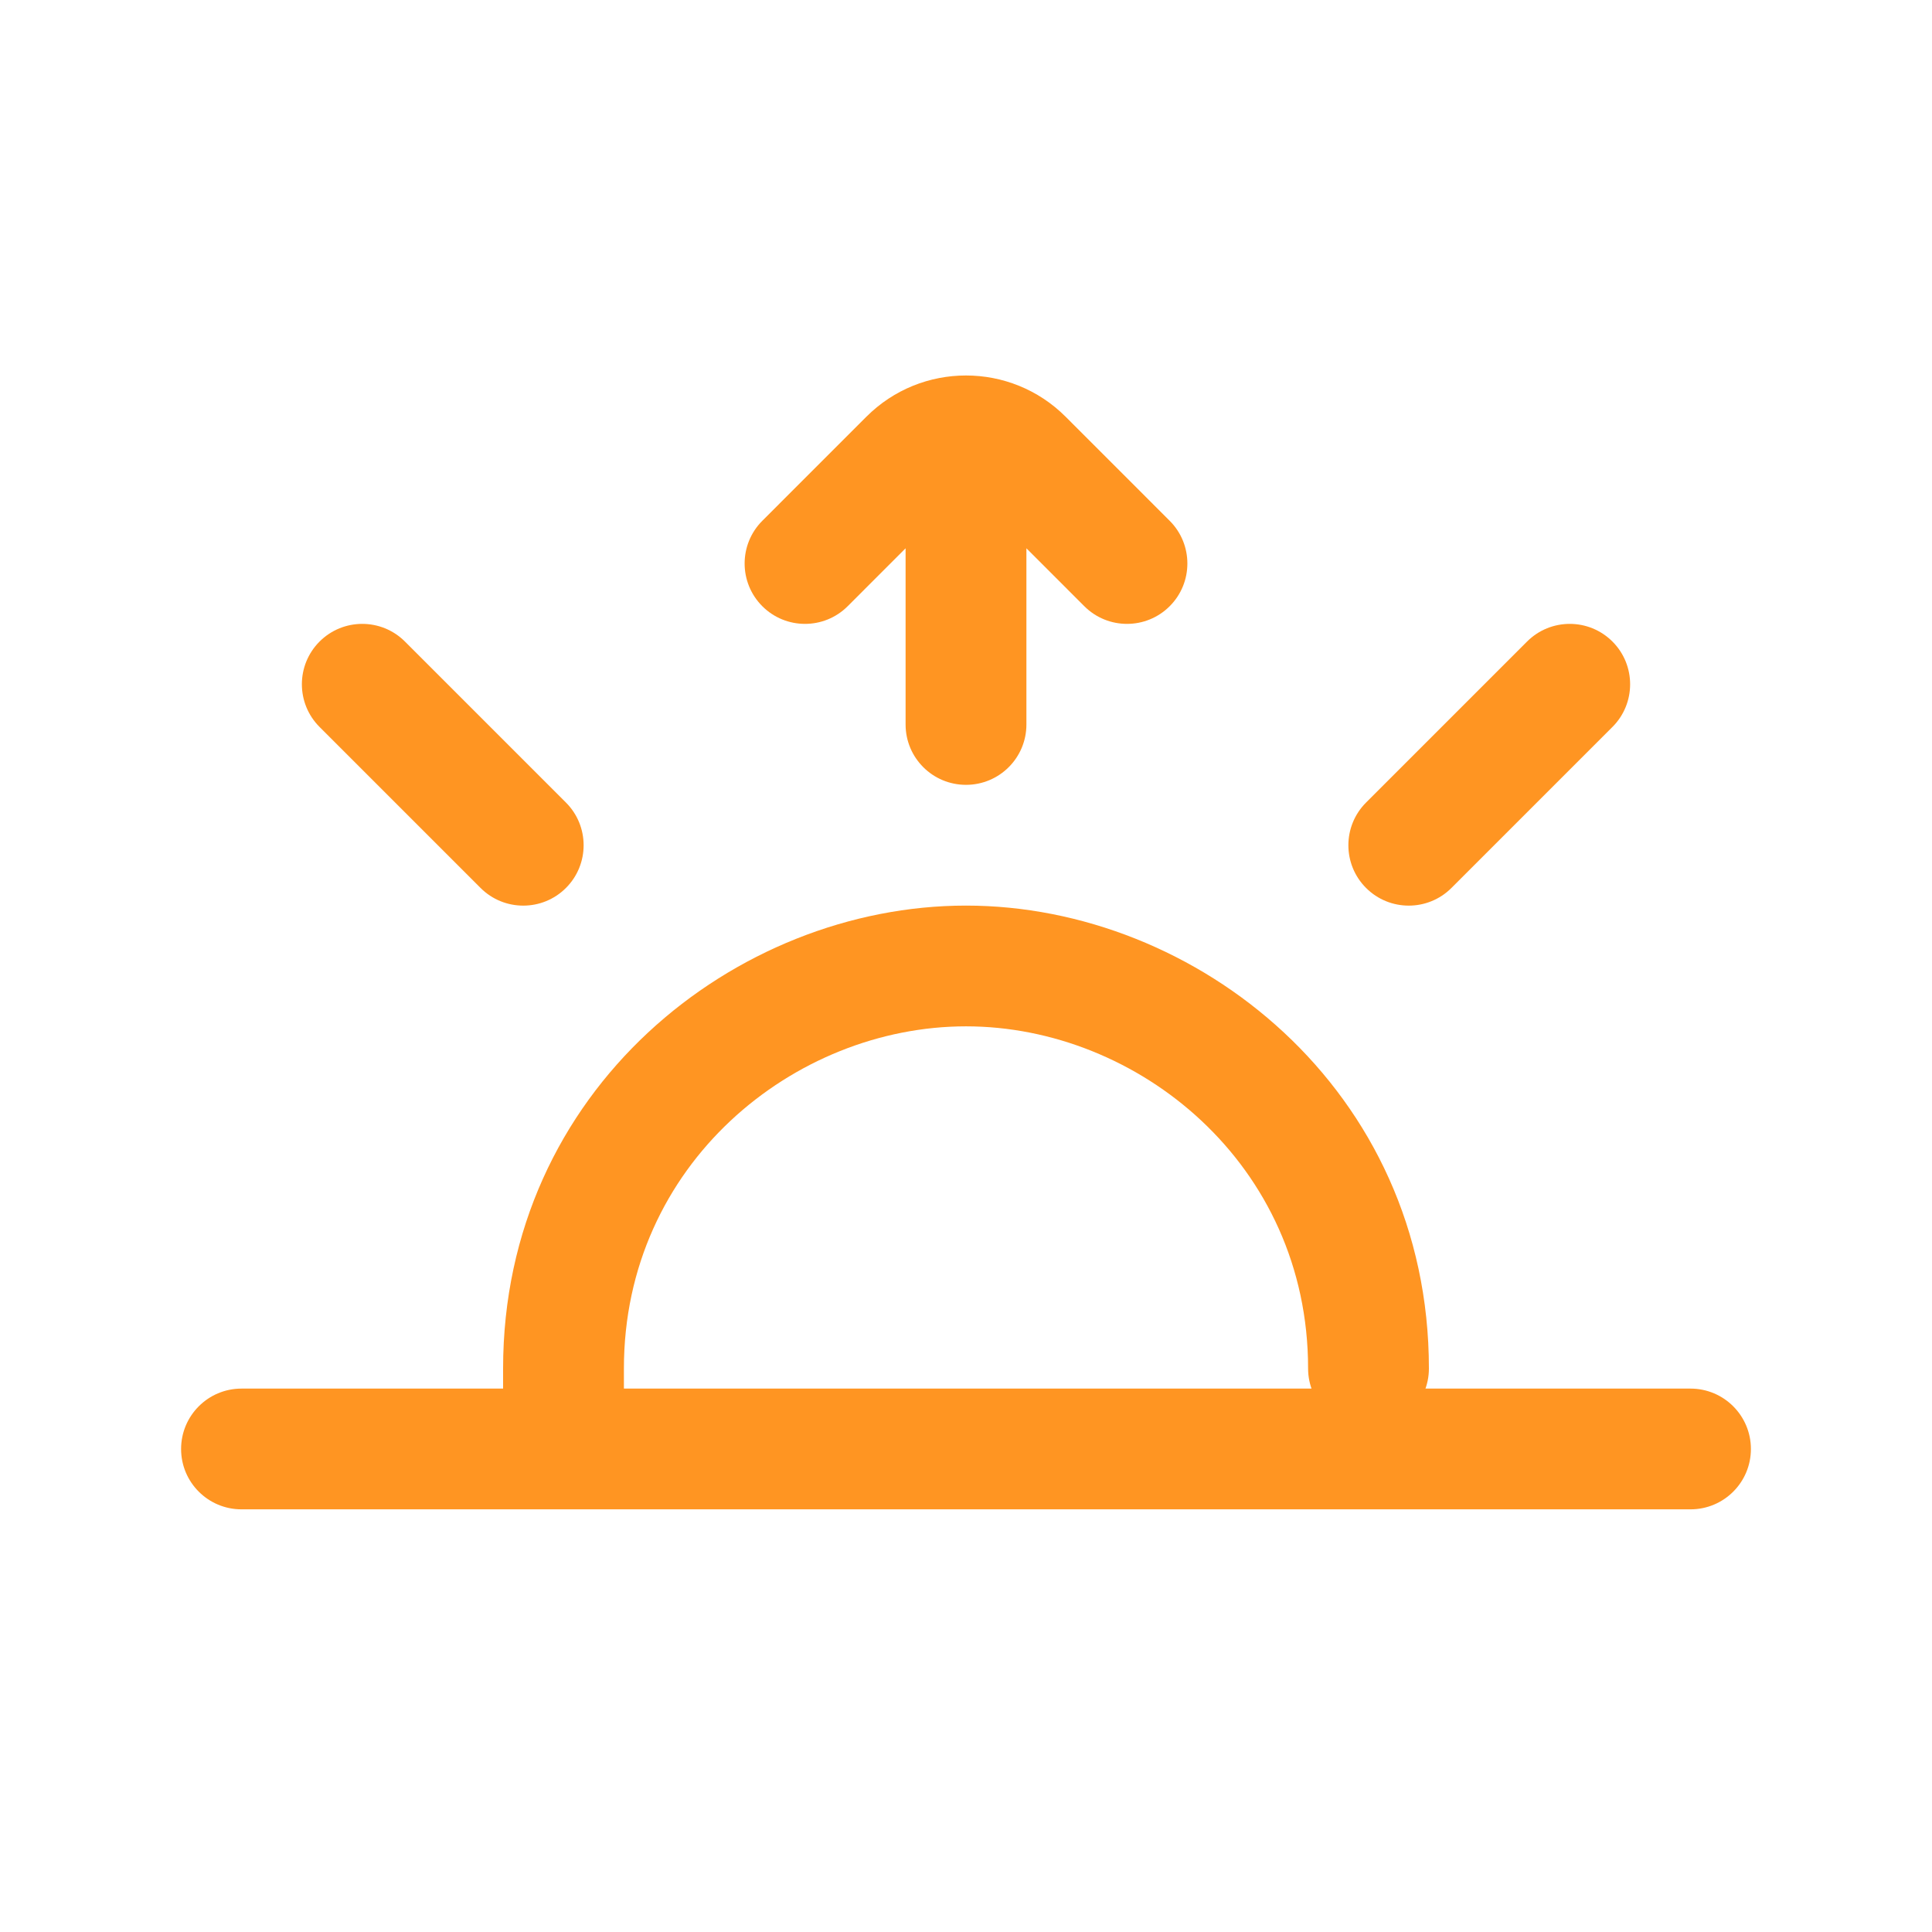 <svg xmlns="http://www.w3.org/2000/svg" width="30" height="30" viewBox="0 0 30 30" fill="none">
  <mask id="mask0_3380_12079" style="mask-type:alpha" maskUnits="userSpaceOnUse" x="0" y="0" width="30" height="30">
    <rect x="0.625" y="0.625" width="28.75" height="28.75" fill="#D9D9D9"/>
    <rect x="0.625" y="0.625" width="28.75" height="28.75" fill="black" fill-opacity="0.2"/>
    <rect x="0.625" y="0.625" width="28.75" height="28.75" stroke="black" stroke-width="1.25"/>
  </mask>
  <g mask="url(#mask0_3380_12079)">
    <path d="M7.812 21.25V22.187H9.688V21.25H7.812ZM20.312 21.25C20.312 21.768 20.732 22.187 21.25 22.187C21.768 22.187 22.188 21.768 22.188 21.25H20.312ZM3.75 21.562C3.232 21.562 2.812 21.982 2.812 22.5C2.812 23.018 3.232 23.437 3.75 23.437V21.562ZM26.25 23.437C26.768 23.437 27.188 23.018 27.188 22.5C27.188 21.982 26.768 21.562 26.25 21.562V23.437ZM14.062 11.25C14.062 11.768 14.482 12.187 15 12.187C15.518 12.187 15.938 11.768 15.938 11.25H14.062ZM15.938 7.5C15.938 6.982 15.518 6.562 15 6.562C14.482 6.562 14.062 6.982 14.062 7.5H15.938ZM11.837 8.087C11.471 8.453 11.471 9.047 11.837 9.413C12.203 9.779 12.797 9.779 13.163 9.413L11.837 8.087ZM14.116 7.134L13.453 6.471L13.453 6.471L14.116 7.134ZM15.884 7.134L16.547 6.471V6.471L15.884 7.134ZM16.837 9.413C17.203 9.779 17.797 9.779 18.163 9.413C18.529 9.047 18.529 8.453 18.163 8.087L16.837 9.413ZM21.212 12.462C20.846 12.828 20.846 13.422 21.212 13.788C21.578 14.154 22.172 14.154 22.538 13.788L21.212 12.462ZM25.038 11.288C25.404 10.922 25.404 10.328 25.038 9.962C24.672 9.596 24.078 9.596 23.712 9.962L25.038 11.288ZM7.462 13.788C7.828 14.154 8.422 14.154 8.788 13.788C9.154 13.422 9.154 12.828 8.788 12.462L7.462 13.788ZM6.288 9.962C5.922 9.596 5.328 9.596 4.962 9.962C4.596 10.328 4.596 10.922 4.962 11.288L6.288 9.962ZM9.688 21.25C9.688 18.077 12.331 15.937 15 15.937V14.062C11.419 14.062 7.812 16.922 7.812 21.25H9.688ZM15 15.937C17.669 15.937 20.312 18.077 20.312 21.25H22.188C22.188 16.922 18.581 14.062 15 14.062V15.937ZM3.75 23.437H26.25V21.562H3.75V23.437ZM15.938 11.25V7.5H14.062V11.25H15.938ZM13.163 9.413L14.779 7.797L13.453 6.471L11.837 8.087L13.163 9.413ZM15.221 7.797L16.837 9.413L18.163 8.087L16.547 6.471L15.221 7.797ZM14.779 7.797C14.901 7.675 15.099 7.675 15.221 7.797L16.547 6.471C15.693 5.617 14.307 5.617 13.453 6.471L14.779 7.797ZM22.538 13.788L25.038 11.288L23.712 9.962L21.212 12.462L22.538 13.788ZM8.788 12.462L6.288 9.962L4.962 11.288L7.462 13.788L8.788 12.462Z" fill="#FF9522"/>
  </g>
</svg>